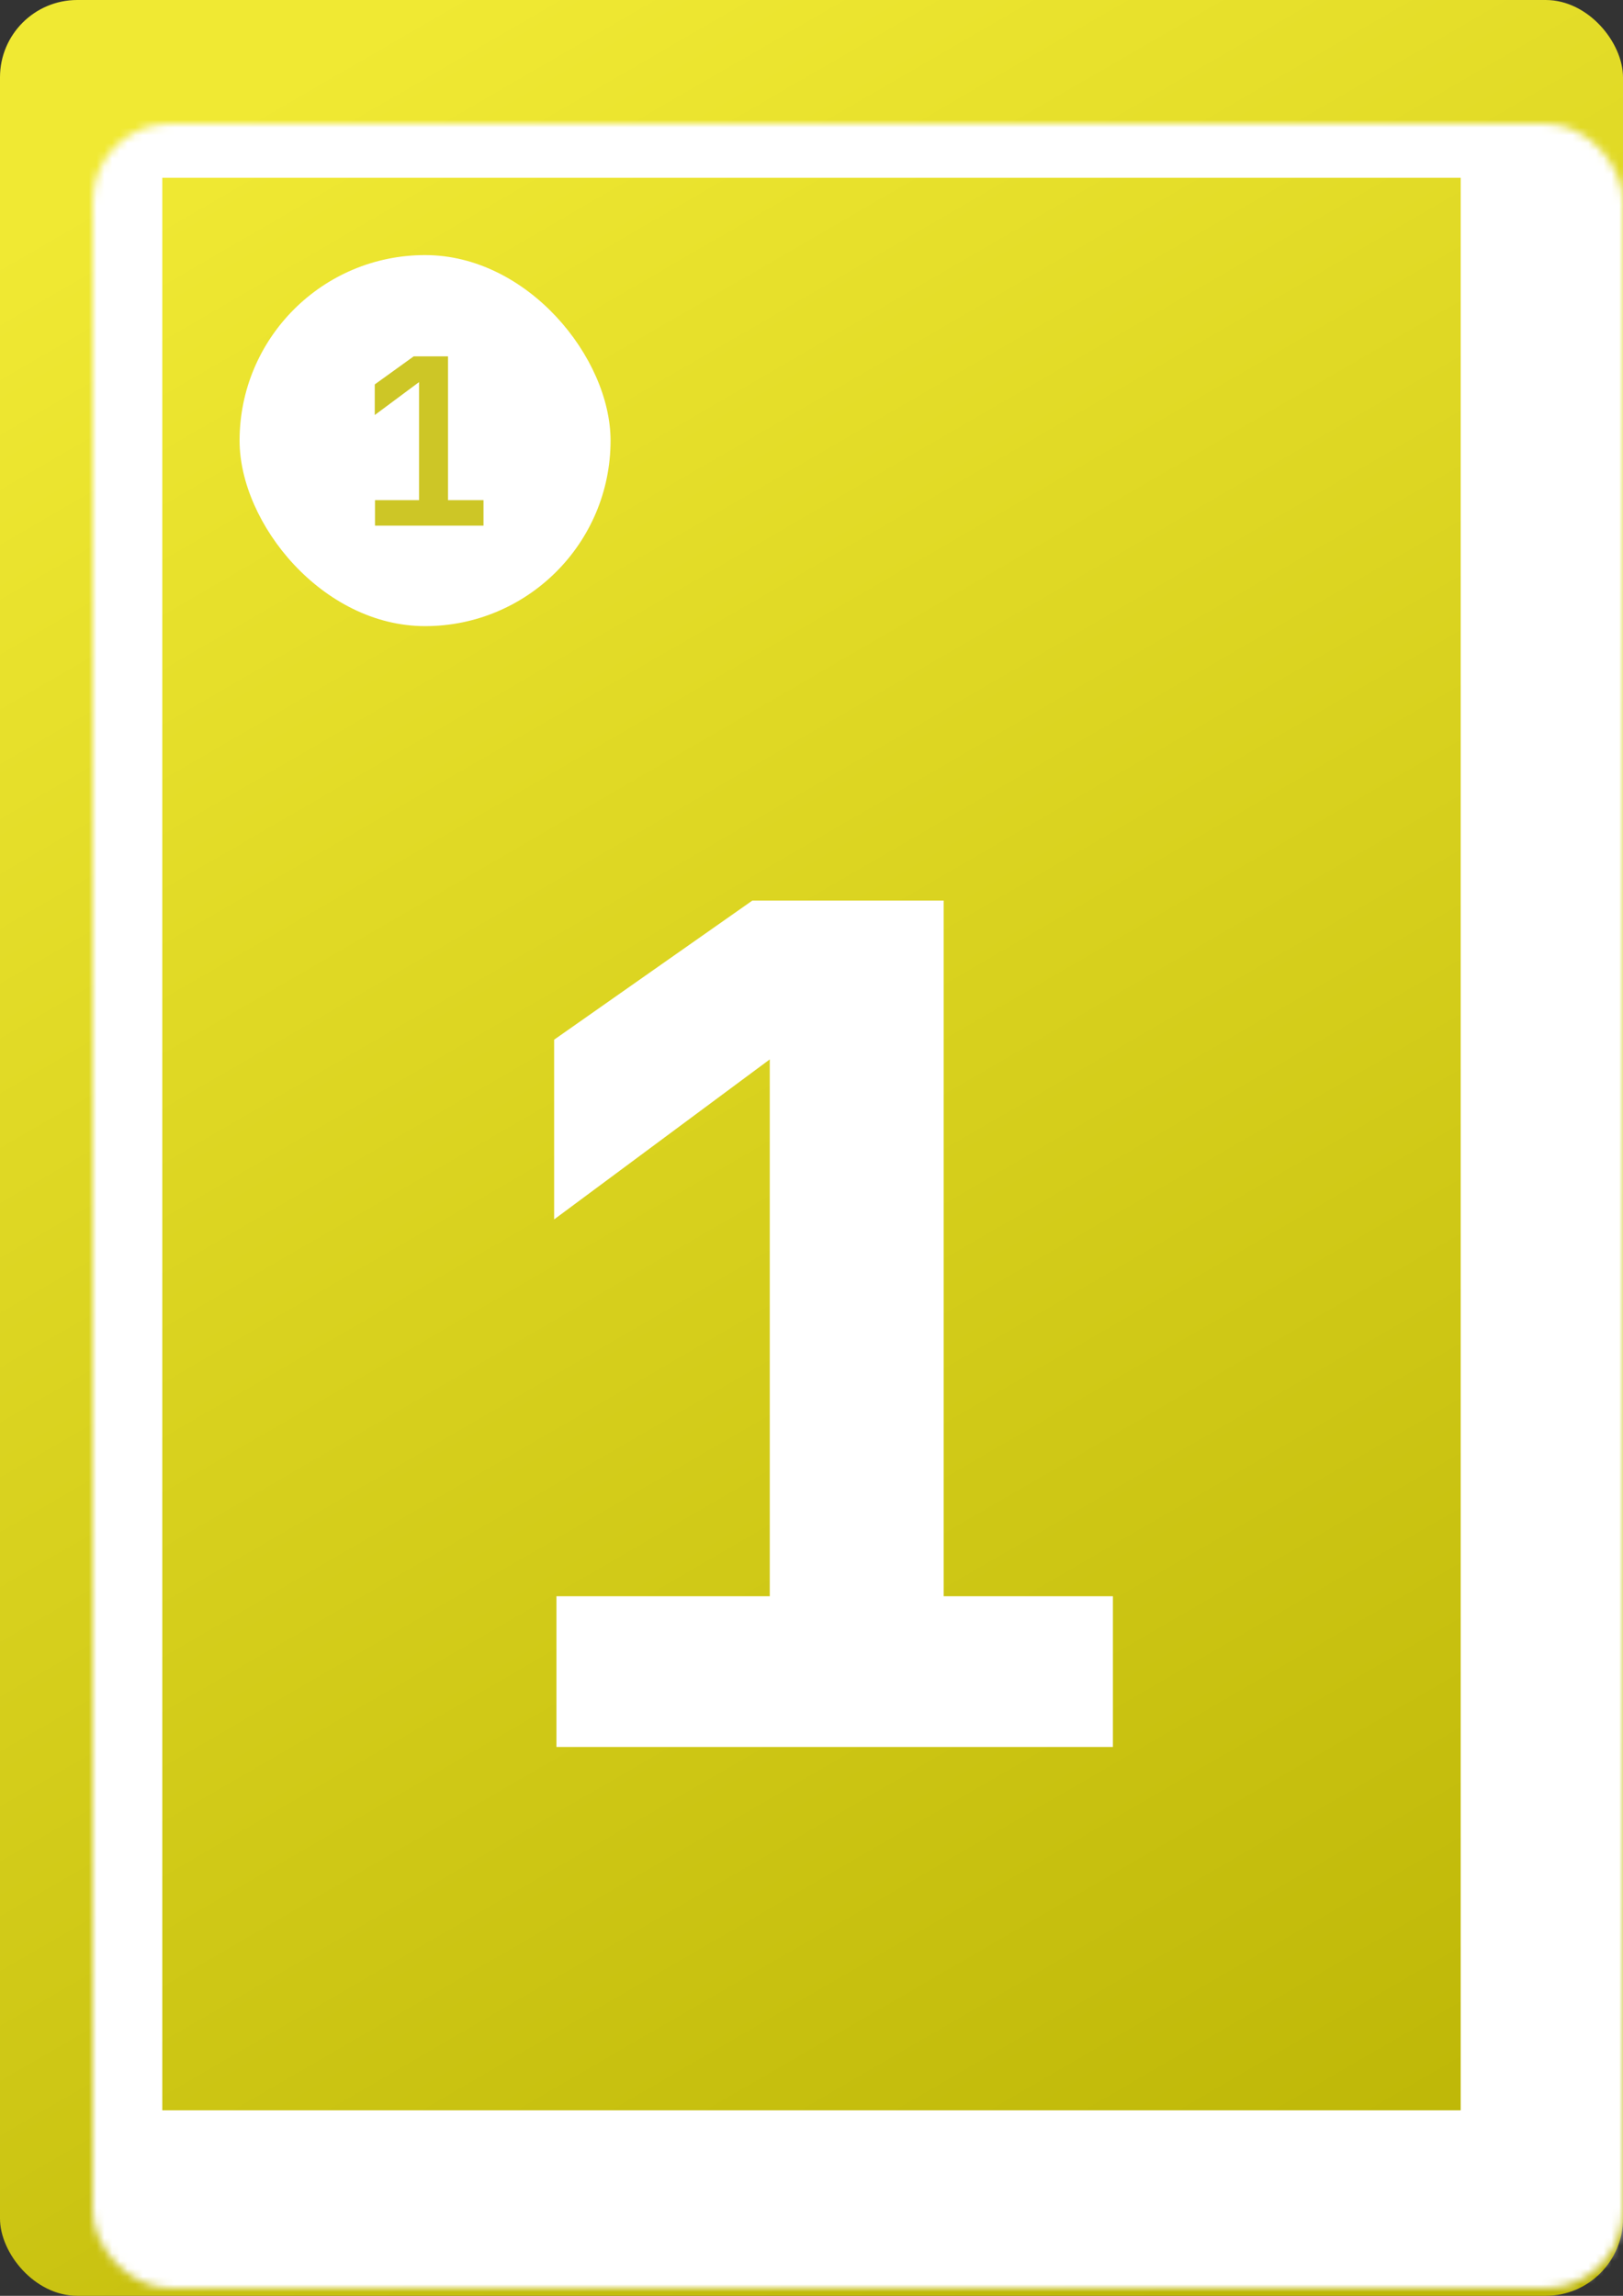 <svg width="210" height="297" viewBox="0 0 210 297" fill="none" xmlns="http://www.w3.org/2000/svg">
<rect x="0" y="0" width="210" height="297" fill="#333333" stroke="none"/>
<rect width="210" height="297" rx="10" fill="url(#paint0_linear_6_188)"/>
<mask id="path-2-inside-1_6_188" fill="white">
<rect x="6" y="8" width="198" height="280" rx="10"/>
</mask>
<rect x="6" y="8" width="198" height="280" rx="10" stroke="white" stroke-width="30" mask="url(#path-2-inside-1_6_188)"/>
<path d="M72 226V206.5H99.6V137.05L71.7 157.75V134.5L97.35 116.5H122.1V206.5H144V226H72Z" fill="white"/>
<rect x="31" y="33" width="48" height="48" rx="24" fill="white"/>
<path d="M48.52 68V64.7H54.22V49.43L48.49 53.69V49.73L53.53 46.1H57.97V64.7H62.56V68H48.52Z" fill="#CDC626"/>
<defs>
<linearGradient id="paint0_linear_6_188" x1="27.5" y1="15.5" x2="181.5" y2="281" gradientUnits="userSpaceOnUse">
<stop stop-color="#F0E933"/>
<stop offset="1" stop-color="#BEB707"/>
</linearGradient>
</defs>
</svg>

